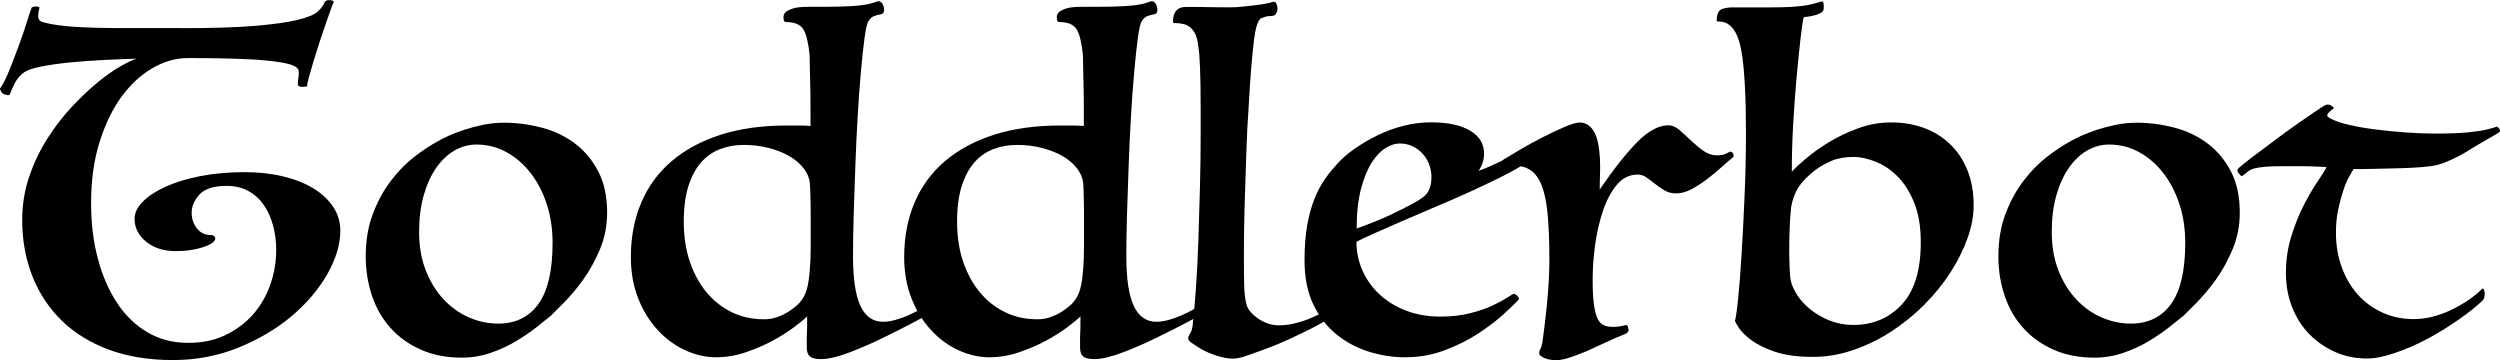 <?xml version="1.0" encoding="UTF-8"?>
<svg id="Layer_2" data-name="Layer 2" xmlns="http://www.w3.org/2000/svg" viewBox="0 0 259.96 37.44">
  <g id="Layer_1-2" data-name="Layer 1">
    <g>
      <path d="m18.77,2.93c3.26,0,5.85-.08,7.75-.24,1.9-.16,3.38-.37,4.42-.62,1.04-.26,1.74-.54,2.09-.86.35-.32.59-.64.72-.96.06-.16.22-.24.48-.24.32,0,.48.08.48.24-.06.06-.17.3-.31.72-.14.42-.32.92-.53,1.51-.21.59-.42,1.23-.65,1.92-.22.69-.43,1.34-.62,1.97s-.35,1.18-.48,1.66c-.13.48-.19.8-.19.96-.06,0-.14,0-.24.02-.1.02-.19.02-.29.02-.29,0-.43-.1-.43-.29,0-.16.02-.35.05-.58.03-.22.05-.42.05-.58s-.02-.27-.05-.34c-.16-.32-.7-.56-1.61-.72-.91-.16-1.97-.27-3.17-.34-1.2-.06-2.42-.1-3.67-.12-1.25-.02-2.27-.02-3.07-.02-1.22,0-2.42.34-3.62,1.03-1.2.69-2.27,1.67-3.22,2.95-.94,1.28-1.71,2.86-2.3,4.73-.59,1.87-.89,3.99-.89,6.36,0,2.08.23,4,.7,5.76.46,1.76,1.13,3.3,1.99,4.61.86,1.31,1.92,2.34,3.17,3.07,1.25.74,2.66,1.1,4.22,1.1s2.82-.28,3.96-.84c1.14-.56,2.09-1.29,2.86-2.18.77-.9,1.35-1.92,1.75-3.07.4-1.15.6-2.34.6-3.55,0-.86-.1-1.7-.31-2.5-.21-.8-.52-1.51-.94-2.14-.42-.62-.95-1.12-1.61-1.49-.66-.37-1.42-.55-2.28-.55-1.34,0-2.29.3-2.83.89-.54.59-.82,1.22-.82,1.9,0,.61.18,1.14.53,1.61.35.46.82.7,1.39.7.35,0,.53.13.53.38,0,.1-.05.19-.14.29-.16.22-.61.45-1.34.67-.74.22-1.62.34-2.64.34-1.25,0-2.27-.33-3.07-.98-.8-.66-1.2-1.45-1.2-2.38,0-.61.29-1.2.86-1.78s1.37-1.1,2.38-1.56c1.01-.46,2.22-.83,3.62-1.1,1.41-.27,2.93-.41,4.56-.41,1.44,0,2.77.14,3.98.43,1.22.29,2.26.7,3.14,1.22.88.53,1.58,1.17,2.09,1.92.51.75.77,1.59.77,2.52,0,1.41-.45,2.9-1.34,4.49-.9,1.58-2.13,3.04-3.7,4.37-1.57,1.33-3.42,2.42-5.54,3.29-2.13.86-4.41,1.3-6.84,1.3s-4.71-.36-6.65-1.08c-1.94-.72-3.57-1.73-4.9-3.02-1.33-1.3-2.34-2.83-3.05-4.61-.7-1.78-1.06-3.72-1.06-5.83,0-1.6.24-3.1.72-4.51.48-1.41,1.1-2.72,1.87-3.94.77-1.22,1.62-2.32,2.54-3.31.93-.99,1.83-1.85,2.71-2.57.88-.72,1.69-1.29,2.42-1.7.74-.42,1.28-.67,1.63-.77-1.09.03-2.25.08-3.48.14-1.23.06-2.41.15-3.53.26-1.12.11-2.11.26-2.98.43-.86.18-1.46.39-1.78.65-.35.26-.64.59-.86,1.01-.22.42-.42.85-.58,1.3-.26,0-.46-.04-.62-.12-.16-.08-.29-.26-.38-.55.29-.38.6-.99.94-1.82.34-.83.67-1.7,1.01-2.62.34-.91.62-1.75.86-2.52.24-.77.41-1.26.5-1.49.13-.06.27-.1.43-.1.13,0,.26.03.38.1-.1.38-.14.69-.14.91,0,.32.16.53.48.62.93.26,2.09.42,3.48.5,1.39.08,3,.12,4.82.12h6Z"/>
      <path d="m57.22,32.88c-.35.29-.83.67-1.44,1.15-.61.48-1.31.96-2.11,1.44-.8.48-1.68.89-2.64,1.22s-1.97.5-3.02.5c-1.6,0-3.02-.28-4.27-.84s-2.3-1.31-3.14-2.26c-.85-.94-1.49-2.06-1.92-3.34-.43-1.28-.65-2.64-.65-4.08,0-1.7.26-3.2.77-4.51.51-1.31,1.14-2.46,1.9-3.43.75-.98,1.56-1.79,2.42-2.45.86-.66,1.65-1.18,2.35-1.56.32-.19.73-.4,1.22-.62.5-.22,1.04-.43,1.63-.62.59-.19,1.23-.36,1.92-.5.69-.14,1.4-.22,2.14-.22,1.38,0,2.71.18,4.01.53,1.3.35,2.44.9,3.43,1.66.99.75,1.79,1.72,2.4,2.9.61,1.18.91,2.61.91,4.27,0,1.34-.25,2.61-.74,3.79-.5,1.18-1.08,2.24-1.75,3.17-.67.93-1.34,1.72-1.99,2.38l-1.42,1.42Zm-5.42.77c1.82,0,3.22-.69,4.2-2.06.98-1.38,1.46-3.49,1.46-6.34,0-1.44-.2-2.78-.6-4.01-.4-1.23-.96-2.31-1.68-3.24-.72-.93-1.56-1.66-2.52-2.18-.96-.53-2-.79-3.12-.79-.8,0-1.56.21-2.28.62-.72.42-1.35,1.02-1.9,1.8-.54.78-.98,1.74-1.3,2.86-.32,1.12-.48,2.38-.48,3.79,0,1.5.23,2.85.7,4.03.46,1.18,1.08,2.18,1.85,3,.77.82,1.64,1.44,2.62,1.87.98.43,1.99.65,3.05.65Z"/>
      <path d="m83.95,32.88c-.29.29-.75.67-1.39,1.15-.64.48-1.39.95-2.26,1.42-.86.46-1.8.86-2.81,1.2-1.01.34-2.02.5-3.05.5s-2.11-.24-3.17-.72c-1.06-.48-2.01-1.18-2.86-2.09-.85-.91-1.53-2.01-2.04-3.29-.51-1.28-.77-2.72-.77-4.32,0-2.08.36-3.97,1.08-5.66.72-1.7,1.78-3.14,3.17-4.32,1.39-1.18,3.09-2.1,5.09-2.74,2-.64,4.3-.96,6.89-.96h1.3c.42,0,.8.02,1.15.05v-1.56c0-.75,0-1.53-.02-2.33-.02-.8-.03-1.54-.05-2.21-.02-.67-.02-1.09-.02-1.25-.13-1.28-.34-2.18-.65-2.69-.3-.51-.92-.77-1.85-.77-.13,0-.2-.14-.22-.43-.02-.29.09-.51.31-.67.26-.16.54-.28.86-.36.32-.08.8-.12,1.44-.12,1.22,0,2.23,0,3.05-.02.82-.02,1.49-.05,2.02-.1.53-.05.95-.11,1.27-.19.32-.08.59-.17.82-.26.16-.03.3,0,.41.12.11.11.19.26.24.43.05.18.06.34.02.5-.03.16-.13.26-.29.29-.35.06-.62.14-.79.22-.18.08-.34.23-.5.46-.16.22-.3.82-.43,1.78-.13.96-.26,2.14-.38,3.55-.13,1.41-.24,2.97-.34,4.68s-.18,3.43-.24,5.16c-.06,1.73-.12,3.41-.17,5.04-.05,1.63-.07,3.06-.07,4.27,0,2.34.26,4.06.77,5.16.51,1.1,1.3,1.66,2.35,1.66.38,0,.81-.06,1.27-.19.46-.13.9-.28,1.3-.46.4-.18.77-.35,1.1-.53.34-.18.58-.33.74-.46.16-.13.3-.05.43.24.13.29.11.48-.05.58-.38.22-.98.55-1.8.98-.82.43-1.72.89-2.71,1.37-1.22.61-2.45,1.15-3.7,1.63s-2.26.72-3.02.72c-.58,0-.97-.1-1.18-.29-.21-.19-.31-.5-.31-.91v-.65c0-.3,0-.62.02-.96.02-.34.02-.66.02-.96v-.7Zm-.62-1.63c.26-.35.45-.76.58-1.22.13-.46.22-1.1.29-1.9.06-.67.1-1.5.1-2.47v-2.57c0-.74,0-1.52-.02-2.35-.02-.83-.04-1.41-.07-1.73-.06-.54-.29-1.06-.67-1.54-.38-.48-.88-.9-1.49-1.25-.61-.35-1.32-.63-2.14-.84-.82-.21-1.67-.31-2.57-.31s-1.68.14-2.45.43c-.77.29-1.43.75-1.99,1.39-.56.64-1,1.46-1.32,2.47-.32,1.01-.48,2.25-.48,3.72s.21,2.87.62,4.1c.42,1.23.99,2.3,1.73,3.19.74.9,1.62,1.59,2.64,2.09,1.02.5,2.14.74,3.36.74.48,0,.93-.07,1.34-.22.42-.14.79-.32,1.13-.53.34-.21.63-.42.89-.65.26-.22.43-.42.53-.58Z"/>
      <path d="m112.37,32.88c-.29.29-.75.67-1.39,1.15-.64.48-1.39.95-2.26,1.42-.86.46-1.8.86-2.81,1.2-1.01.34-2.02.5-3.05.5s-2.11-.24-3.17-.72c-1.06-.48-2.01-1.18-2.86-2.09-.85-.91-1.53-2.01-2.04-3.29-.51-1.28-.77-2.72-.77-4.32,0-2.08.36-3.97,1.08-5.66.72-1.7,1.78-3.14,3.17-4.32,1.39-1.18,3.09-2.1,5.09-2.74,2-.64,4.3-.96,6.89-.96h1.3c.42,0,.8.02,1.15.05v-1.56c0-.75,0-1.53-.02-2.33-.02-.8-.03-1.54-.05-2.21-.02-.67-.02-1.09-.02-1.25-.13-1.28-.34-2.18-.65-2.69-.3-.51-.92-.77-1.85-.77-.13,0-.2-.14-.22-.43-.02-.29.09-.51.31-.67.26-.16.54-.28.86-.36.32-.08.8-.12,1.44-.12,1.22,0,2.23,0,3.05-.02.82-.02,1.49-.05,2.02-.1.53-.05.95-.11,1.27-.19.32-.08.59-.17.82-.26.16-.03.3,0,.41.12.11.11.19.26.24.43.05.18.06.34.02.5-.03.16-.13.26-.29.29-.35.06-.62.14-.79.22-.18.08-.34.23-.5.46-.16.22-.3.82-.43,1.78-.13.96-.26,2.14-.38,3.55-.13,1.41-.24,2.97-.34,4.68s-.18,3.43-.24,5.16c-.06,1.73-.12,3.41-.17,5.04-.05,1.63-.07,3.06-.07,4.27,0,2.34.26,4.06.77,5.16.51,1.1,1.3,1.66,2.35,1.66.38,0,.81-.06,1.27-.19.46-.13.9-.28,1.3-.46.4-.18.77-.35,1.1-.53.34-.18.58-.33.74-.46.16-.13.3-.05.43.24.13.29.11.48-.05.58-.38.22-.98.55-1.8.98-.82.43-1.72.89-2.71,1.37-1.22.61-2.45,1.15-3.7,1.63s-2.26.72-3.02.72c-.58,0-.97-.1-1.18-.29-.21-.19-.31-.5-.31-.91v-.65c0-.3,0-.62.02-.96.02-.34.02-.66.02-.96v-.7Zm-.62-1.63c.26-.35.45-.76.58-1.22.13-.46.22-1.1.29-1.9.06-.67.1-1.5.1-2.47v-2.57c0-.74,0-1.52-.02-2.35-.02-.83-.04-1.41-.07-1.73-.06-.54-.29-1.06-.67-1.54-.38-.48-.88-.9-1.49-1.25-.61-.35-1.32-.63-2.14-.84-.82-.21-1.67-.31-2.57-.31s-1.68.14-2.45.43c-.77.29-1.43.75-1.99,1.39-.56.64-1,1.46-1.32,2.47-.32,1.01-.48,2.25-.48,3.72s.21,2.87.62,4.1c.42,1.23.99,2.3,1.73,3.19.74.9,1.62,1.59,2.64,2.09,1.02.5,2.14.74,3.36.74.48,0,.93-.07,1.34-.22.42-.14.79-.32,1.13-.53.34-.21.63-.42.89-.65.26-.22.43-.42.53-.58Z"/>
      <path d="m138.72,31.82c.19.13.29.29.29.48,0,.26-.37.59-1.1,1.01-.77.45-1.78.98-3.05,1.58-1.26.61-2.52,1.14-3.77,1.58-.61.22-1.15.42-1.63.58-.48.16-.91.24-1.3.24-.45,0-1-.1-1.66-.31-.66-.21-1.22-.46-1.7-.74-.38-.26-.69-.46-.91-.6-.22-.14-.34-.3-.34-.46,0-.13.04-.25.12-.36.08-.11.15-.25.22-.41.03-.1.06-.22.1-.38.03-.16.05-.32.05-.48.1-.8.2-1.96.31-3.48.11-1.52.2-3.2.26-5.04.06-1.84.12-3.74.17-5.71.05-1.97.07-3.8.07-5.5,0-2.08,0-3.76-.02-5.04-.02-1.28-.06-2.3-.12-3.07-.1-1.06-.22-1.75-.38-2.09-.16-.34-.34-.58-.53-.74-.22-.19-.44-.31-.65-.36-.21-.05-.4-.08-.58-.1-.18-.02-.32-.02-.43-.02s-.17-.03-.17-.1c0-1.06.45-1.58,1.34-1.58.67,0,1.46,0,2.38.02.91.02,1.67.02,2.28.02.38,0,.79-.02,1.22-.07.43-.05.86-.1,1.27-.14.42-.05.8-.1,1.15-.17.35-.06.61-.13.77-.19.13-.03.23.02.31.14.08.13.13.29.14.48.02.19-.02.37-.1.53-.08.16-.18.26-.31.29-.19.03-.36.05-.5.05s-.39.06-.74.19c-.16.06-.3.26-.43.6s-.24.86-.34,1.58c-.1.72-.19,1.66-.29,2.83-.1,1.17-.19,2.63-.29,4.39-.1,1.41-.17,2.84-.22,4.3-.05,1.46-.1,2.87-.14,4.25-.05,1.38-.08,2.66-.1,3.84-.02,1.18-.02,2.19-.02,3.02,0,.93,0,1.86.02,2.81.02.94.1,1.69.26,2.23.16.51.58.99,1.25,1.44.67.45,1.38.67,2.11.67.58,0,1.17-.08,1.78-.24.61-.16,1.17-.35,1.68-.58.51-.22.97-.45,1.37-.67.4-.22.7-.4.89-.53Z"/>
      <path d="m157.97,31.1c-.35.38-.9.91-1.63,1.58-.74.67-1.62,1.34-2.66,2.02s-2.2,1.25-3.48,1.73c-1.28.48-2.64.72-4.08.72-1.31,0-2.59-.2-3.84-.6-1.25-.4-2.37-1.01-3.36-1.82-.99-.82-1.78-1.86-2.38-3.12-.59-1.26-.89-2.78-.89-4.54,0-1.44.1-2.68.29-3.72.19-1.04.45-1.95.77-2.74.32-.78.68-1.46,1.08-2.02.4-.56.81-1.06,1.22-1.51.51-.58,1.14-1.12,1.87-1.63.74-.51,1.53-.98,2.38-1.39.85-.42,1.74-.74,2.69-.98.94-.24,1.89-.36,2.86-.36,1.73,0,3.08.29,4.05.86.98.58,1.46,1.38,1.46,2.4,0,.64-.19,1.23-.58,1.78.32-.1.73-.26,1.22-.48.5-.22,1-.46,1.51-.7.51-.24.97-.46,1.37-.65.4-.19.66-.34.79-.43.06-.06.13-.09.21-.07.08.02.12.07.12.17,0,.42-.08.76-.24,1.03-.16.27-.35.49-.58.65-.51.32-1.25.72-2.21,1.2-.96.48-2.03.98-3.19,1.51s-2.38,1.06-3.62,1.58-2.42,1.03-3.53,1.51c-1.1.48-2.06.9-2.88,1.27-.82.37-1.37.63-1.66.79,0,1.09.22,2.1.65,3.05.43.94,1.03,1.77,1.8,2.47.77.7,1.69,1.26,2.76,1.66,1.07.4,2.25.6,3.53.6,1.15,0,2.19-.12,3.12-.36.93-.24,1.71-.51,2.35-.82.64-.3,1.14-.58,1.51-.82.37-.24.57-.36.6-.36.13,0,.26.06.38.17.13.11.19.23.19.36Zm-16.9-7.34c.54-.19,1.16-.42,1.85-.7.69-.27,1.36-.57,2.02-.89.66-.32,1.26-.62,1.8-.91.54-.29.96-.54,1.25-.77.58-.42.86-1.12.86-2.11,0-.38-.07-.78-.21-1.2-.14-.42-.36-.79-.65-1.13s-.64-.61-1.06-.82c-.42-.21-.88-.31-1.39-.31-.45,0-.93.15-1.44.46-.51.3-.99.8-1.44,1.49-.45.69-.82,1.6-1.13,2.74-.3,1.14-.46,2.52-.46,4.15Z"/>
      <path d="m180.24,16.32c-.35.29-.77.65-1.25,1.08-.48.43-.98.85-1.51,1.25-.53.4-1.06.74-1.61,1.03s-1.07.43-1.58.43c-.45,0-.85-.1-1.2-.31-.35-.21-.68-.43-.98-.67-.3-.24-.6-.46-.89-.67-.29-.21-.59-.31-.91-.31-.86,0-1.59.35-2.18,1.06-.59.7-1.07,1.6-1.44,2.69-.37,1.09-.64,2.27-.82,3.55-.18,1.28-.26,2.51-.26,3.7,0,.99.04,1.8.12,2.42.08.62.2,1.12.36,1.49.16.37.38.62.65.74.27.13.6.19.98.19.42,0,.86-.06,1.34-.19.1-.03.17.03.22.19.05.16.07.29.07.38,0,.06-.05.14-.14.22-.1.08-.16.12-.19.12-.71.29-1.42.6-2.16.94-.74.34-1.34.62-1.82.84-.45.19-.98.4-1.61.62-.62.22-1.16.34-1.61.34-.51,0-.94-.08-1.27-.24-.34-.16-.5-.32-.5-.48s.04-.3.12-.43c.08-.13.15-.37.22-.72.06-.48.14-1.05.22-1.7.08-.66.16-1.37.24-2.14.08-.77.14-1.56.19-2.38.05-.82.07-1.62.07-2.42,0-1.79-.06-3.31-.17-4.56s-.31-2.26-.6-3.02-.68-1.32-1.18-1.66c-.5-.34-1.13-.5-1.9-.5h-.43c-.13,0-.26.02-.38.05-.19,0-.29-.1-.29-.29s.1-.34.29-.43c.35-.22.9-.55,1.63-.98.74-.43,1.5-.85,2.28-1.25.78-.4,1.54-.76,2.28-1.08.74-.32,1.28-.48,1.63-.48.42,0,.77.14,1.06.41.29.27.5.62.65,1.03.14.42.25.89.31,1.42.06.53.1,1.05.1,1.56,0,.38,0,.78-.02,1.2-.02.42-.02.86-.02,1.34,1.44-2.11,2.74-3.75,3.89-4.92,1.15-1.17,2.24-1.75,3.26-1.75.38,0,.76.16,1.13.48.37.32.76.68,1.18,1.08.42.4.85.76,1.3,1.08s.91.48,1.39.48c.42,0,.72-.05.91-.14s.35-.18.48-.24c.26,0,.38.18.38.53v.05Z"/>
      <path d="m178.51,2.21c0-.7.17-1.12.5-1.25s.7-.19,1.08-.19h2.95c.88,0,1.68,0,2.4-.02.72-.02,1.39-.06,2.02-.14.62-.08,1.21-.22,1.75-.41.26-.1.39-.05.41.14.02.19.02.37.02.53,0,.19-.1.34-.29.46-.19.11-.41.2-.65.26-.24.06-.47.11-.7.14-.22.03-.37.05-.43.05-.1.32-.21,1.05-.34,2.18-.13,1.14-.26,2.48-.41,4.03-.14,1.55-.26,3.2-.36,4.94-.1,1.74-.14,3.38-.14,4.92.29-.32.77-.77,1.44-1.34s1.46-1.14,2.38-1.7c.91-.56,1.93-1.05,3.05-1.46,1.12-.42,2.29-.62,3.5-.62s2.34.19,3.38.58c1.04.38,1.94.94,2.71,1.68.77.74,1.37,1.64,1.8,2.71.43,1.07.65,2.28.65,3.62,0,1.12-.22,2.28-.65,3.48-.43,1.2-1.02,2.38-1.78,3.55-.75,1.17-1.66,2.28-2.71,3.34-1.06,1.06-2.2,1.98-3.43,2.78-1.23.8-2.54,1.44-3.94,1.92-1.39.48-2.79.72-4.2.72-1.6,0-2.91-.18-3.94-.53s-1.84-.75-2.45-1.2c-.61-.45-1.04-.87-1.3-1.27-.26-.4-.4-.65-.43-.74.1-.29.21-1.06.34-2.33.13-1.26.25-2.82.36-4.66.11-1.84.22-3.86.31-6.07.1-2.21.14-4.37.14-6.48,0-1.86-.03-3.42-.1-4.68-.06-1.26-.15-2.3-.26-3.12-.11-.82-.25-1.46-.41-1.92-.16-.46-.34-.82-.53-1.08-.38-.48-.8-.74-1.25-.77l-.53-.05Zm7.73,19.44c-.06.54-.11,1.2-.14,1.97-.03.77-.05,1.54-.05,2.3s.02,1.46.05,2.06c.03.61.06.99.1,1.15.1.48.32.99.67,1.54.35.54.82,1.05,1.39,1.51.58.46,1.24.85,1.99,1.15.75.3,1.58.46,2.47.46,2.02,0,3.69-.7,5.02-2.11,1.33-1.41,1.99-3.57,1.99-6.48,0-1.63-.23-3.02-.7-4.15-.46-1.14-1.05-2.05-1.75-2.74-.7-.69-1.46-1.19-2.28-1.51-.82-.32-1.56-.48-2.23-.48-.93,0-1.7.14-2.33.41-.62.27-1.18.58-1.66.94-.8.61-1.39,1.22-1.78,1.82-.38.61-.64,1.33-.77,2.16Z"/>
      <path d="m226.99,32.88c-.35.29-.83.67-1.44,1.15-.61.48-1.31.96-2.11,1.44s-1.68.89-2.64,1.22-1.97.5-3.02.5c-1.6,0-3.02-.28-4.27-.84-1.25-.56-2.3-1.31-3.14-2.26-.85-.94-1.49-2.06-1.92-3.34-.43-1.28-.65-2.64-.65-4.08,0-1.7.26-3.2.77-4.51.51-1.31,1.14-2.46,1.9-3.43.75-.98,1.56-1.79,2.42-2.45.86-.66,1.65-1.18,2.35-1.56.32-.19.73-.4,1.22-.62.5-.22,1.04-.43,1.63-.62.59-.19,1.23-.36,1.92-.5.69-.14,1.4-.22,2.14-.22,1.38,0,2.71.18,4.01.53,1.3.35,2.44.9,3.43,1.66.99.75,1.79,1.72,2.4,2.9.61,1.18.91,2.61.91,4.27,0,1.34-.25,2.61-.74,3.79-.5,1.18-1.08,2.24-1.75,3.17-.67.93-1.34,1.72-1.99,2.38l-1.42,1.42Zm-5.42.77c1.82,0,3.22-.69,4.2-2.06.98-1.38,1.46-3.49,1.46-6.34,0-1.44-.2-2.78-.6-4.01-.4-1.23-.96-2.31-1.68-3.24-.72-.93-1.56-1.66-2.52-2.18-.96-.53-2-.79-3.12-.79-.8,0-1.56.21-2.28.62-.72.42-1.35,1.02-1.9,1.8-.54.78-.98,1.74-1.3,2.86-.32,1.12-.48,2.38-.48,3.79,0,1.5.23,2.85.7,4.03.46,1.18,1.08,2.18,1.85,3,.77.82,1.64,1.44,2.62,1.87.98.43,1.99.65,3.05.65Z"/>
      <path d="m258.09,30.05c.06-.06.12-.06.17.02.05.08.08.19.1.34.02.14,0,.3-.02.46-.03.16-.1.29-.19.38-.64.61-1.44,1.25-2.4,1.92-.96.67-1.95,1.3-2.98,1.87-.29.16-.69.37-1.2.62-.51.26-1.08.5-1.7.74-.62.24-1.26.45-1.92.62-.66.18-1.27.26-1.85.26-1.15,0-2.24-.22-3.26-.67-1.02-.45-1.92-1.06-2.69-1.85-.77-.78-1.37-1.72-1.8-2.81-.43-1.09-.65-2.27-.65-3.55,0-1.38.19-2.67.58-3.89.38-1.22.82-2.3,1.32-3.26s.97-1.77,1.42-2.42c.45-.66.75-1.14.91-1.46-.61-.03-1.16-.06-1.66-.07-.5-.02-.97-.02-1.42-.02-1.02,0-1.89,0-2.59.02-.7.02-1.33.09-1.87.22-.26.06-.5.19-.72.38-.22.19-.42.34-.58.43-.06-.06-.15-.15-.26-.26-.11-.11-.17-.23-.17-.36,0-.06.02-.11.05-.14,0-.03.21-.22.62-.55s.94-.74,1.56-1.2,1.31-.98,2.06-1.54c.75-.56,1.47-1.08,2.16-1.56.69-.48,1.28-.89,1.78-1.22s.82-.54.98-.6c.19-.06.38-.03.58.1.19.13.26.22.19.29-.1.06-.24.18-.43.36-.19.18-.26.33-.19.46.35.29.96.54,1.82.77.86.22,1.84.41,2.93.55s2.21.26,3.36.34c1.15.08,2.19.12,3.12.12,1.38,0,2.48-.04,3.31-.12.83-.08,1.52-.18,2.06-.31.51-.13.85-.22,1.01-.29.03,0,.1.05.19.14.1.1.14.21.14.34,0,.06-.23.22-.7.48-.46.26-.94.53-1.42.82-.29.16-.63.37-1.03.62-.4.26-.83.5-1.3.74-.46.24-.95.46-1.46.65-.51.19-1.01.3-1.49.34-.48.06-1.04.11-1.68.14-.64.03-1.31.06-2.02.07-.7.02-1.42.03-2.14.05s-1.38.02-1.99.02c-.1.16-.25.42-.46.79-.21.37-.41.84-.6,1.42-.19.58-.37,1.23-.53,1.97-.16.74-.24,1.54-.24,2.4,0,1.31.2,2.52.6,3.62.4,1.1.96,2.06,1.68,2.86.72.8,1.58,1.42,2.57,1.87.99.45,2.06.67,3.22.67.67,0,1.32-.08,1.94-.24.62-.16,1.22-.37,1.78-.62.56-.26,1.08-.54,1.56-.84.48-.3.9-.6,1.25-.89l.58-.53Z"/>
    </g>
  </g>
</svg>